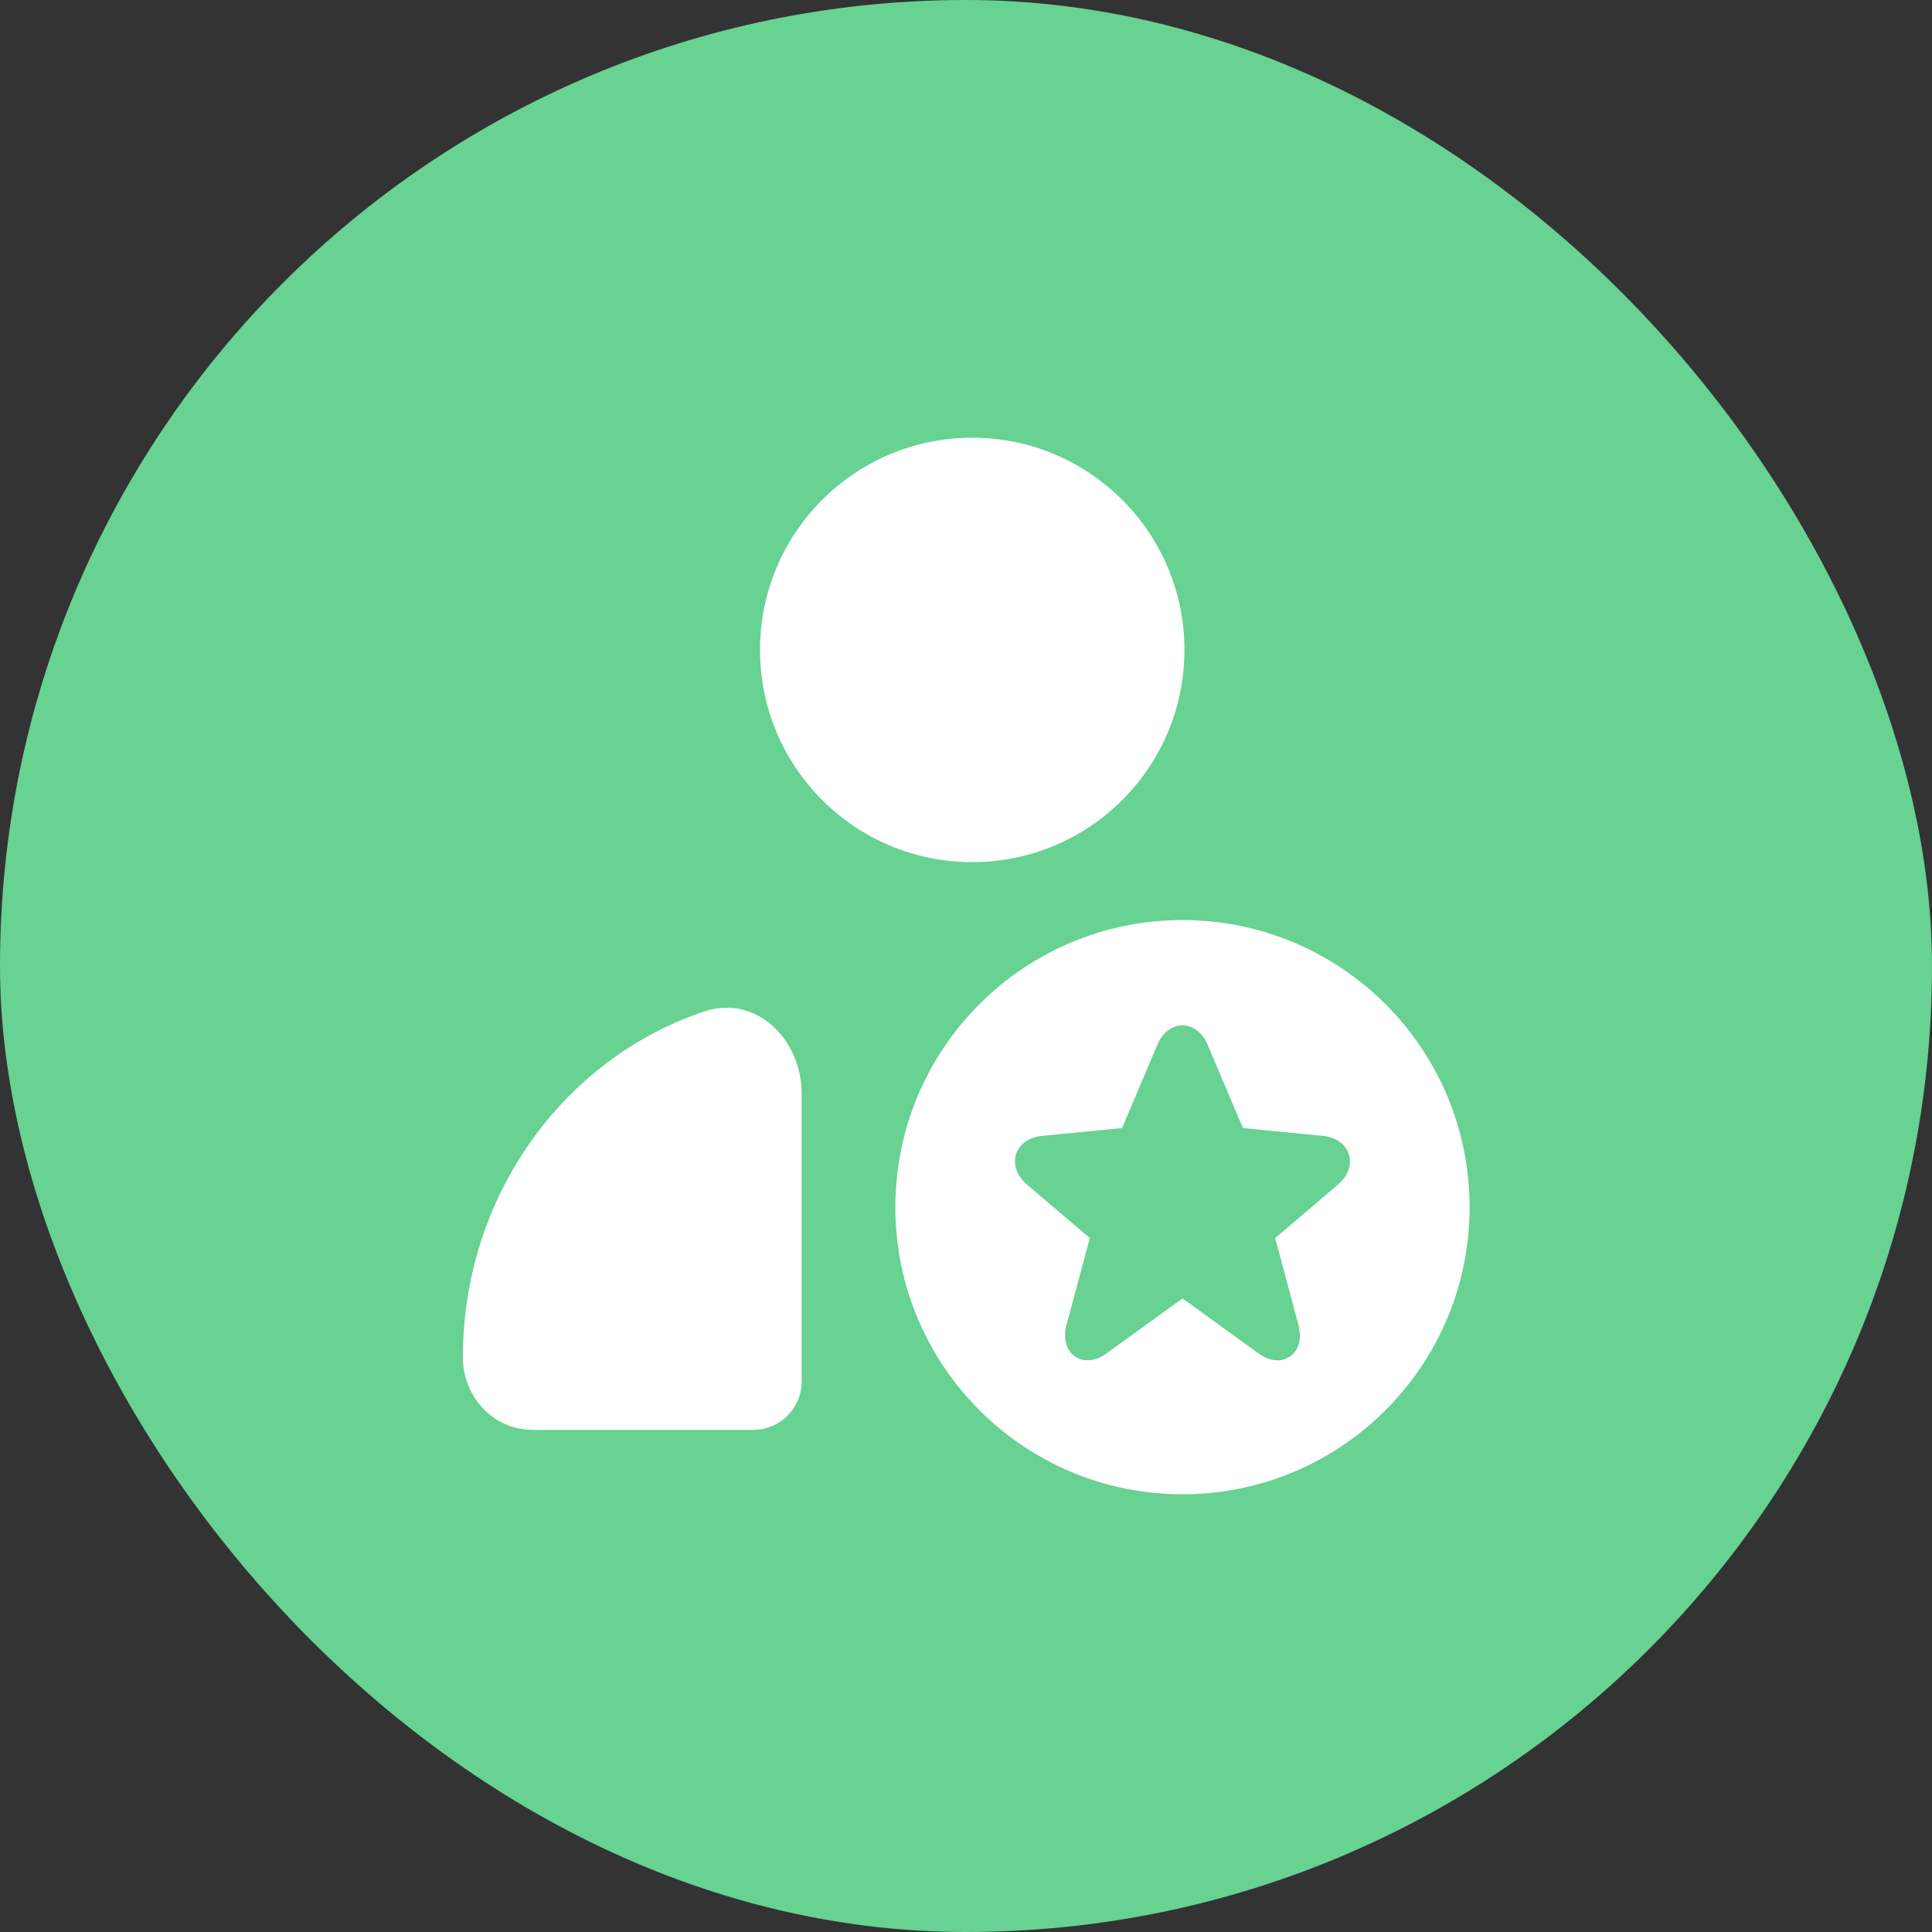 <svg width="32" height="32" viewBox="0 0 32 32" fill="none" xmlns="http://www.w3.org/2000/svg">
<rect x="0" y="0" width="32" height="32" fill="#333333" stroke="none"/>
<rect width="32" height="32" rx="16" fill="#67D292"/>
<path fill-rule="evenodd" clip-rule="evenodd" d="M19.585 24.75C22.212 24.75 24.341 22.621 24.341 19.995C24.341 17.368 22.212 15.239 19.585 15.239C16.959 15.239 14.83 17.368 14.83 19.995C14.83 22.621 16.959 24.75 19.585 24.75ZM21.912 18.814L20.587 18.684L20.003 17.306C19.82 16.875 19.352 16.875 19.169 17.306L18.585 18.684L17.259 18.814C16.796 18.86 16.655 19.319 17.013 19.623L18.051 20.506L17.665 21.944C17.539 22.416 17.933 22.701 18.325 22.418L19.586 21.506L20.847 22.418C21.24 22.702 21.633 22.416 21.506 21.944L21.121 20.506L22.159 19.623C22.515 19.32 22.374 18.859 21.912 18.814Z" fill="white"/>
<path fill-rule="evenodd" clip-rule="evenodd" d="M19.618 10.765C19.618 12.707 18.045 14.28 16.103 14.28C14.162 14.28 12.588 12.707 12.588 10.765C12.588 8.824 14.162 7.25 16.103 7.25C18.045 7.25 19.618 8.824 19.618 10.765Z" fill="white"/>
<path d="M13.278 18.114C13.278 17.212 12.519 16.466 11.664 16.753C9.345 17.529 7.667 19.8 7.667 22.481C7.667 23.145 8.182 23.683 8.818 23.683H12.476C12.919 23.683 13.278 23.325 13.278 22.882V18.114Z" fill="white"/>
</svg>
